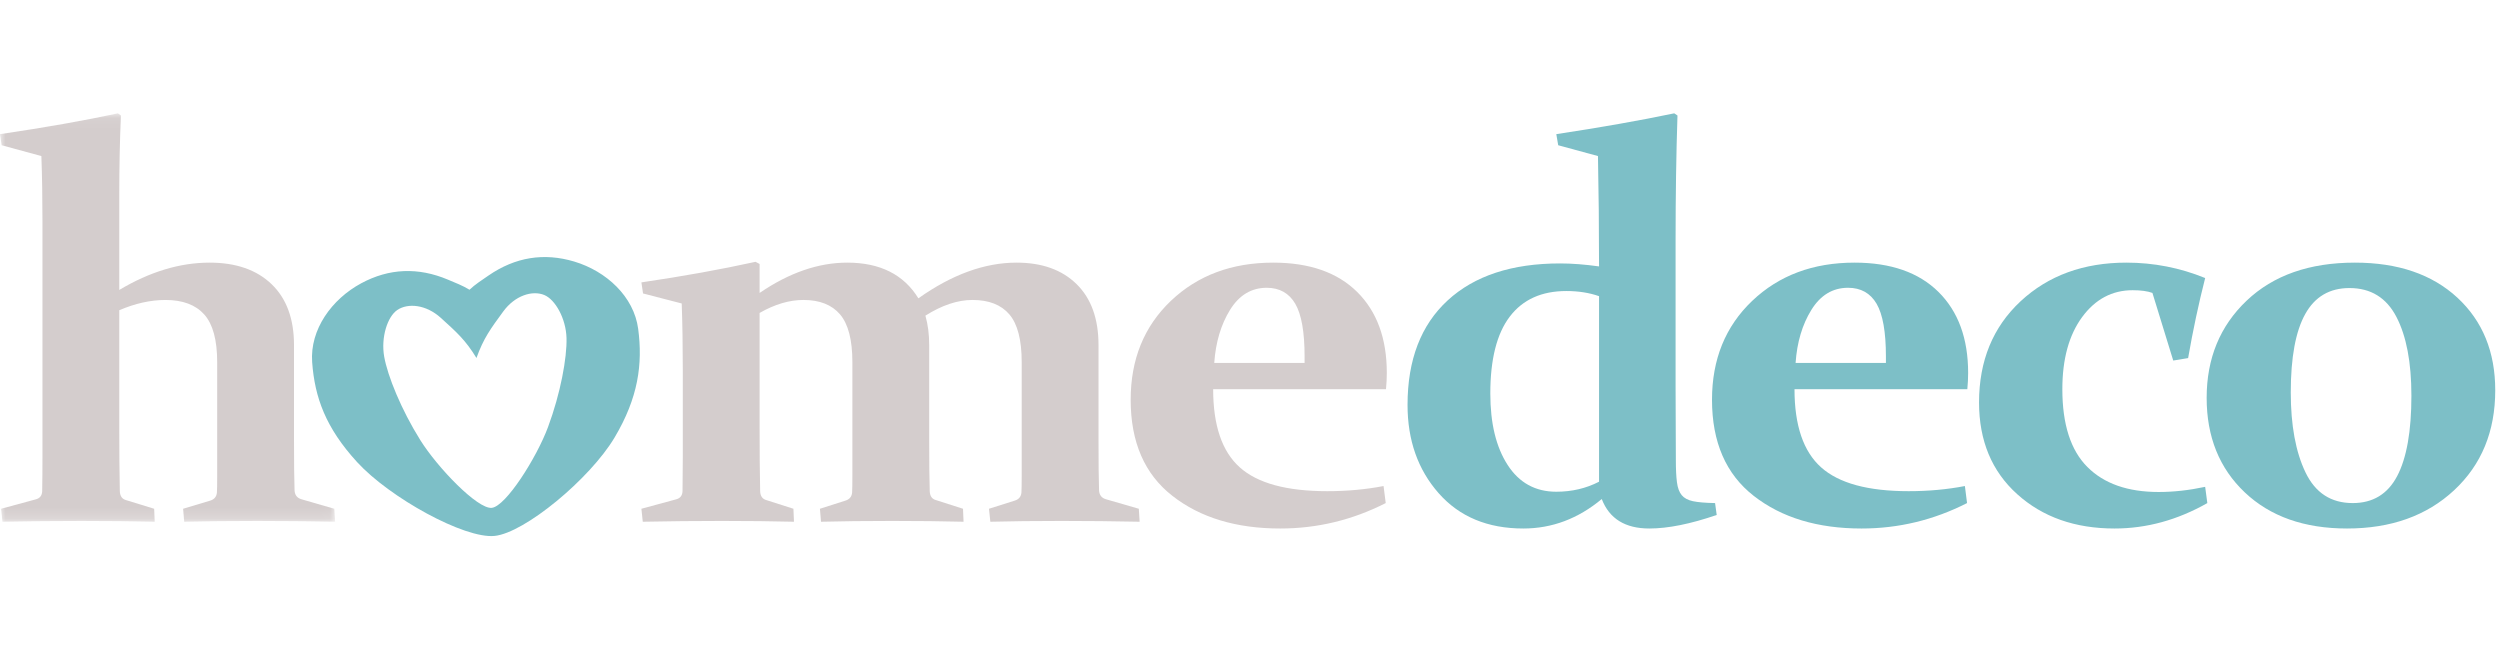 <?xml version="1.0" encoding="UTF-8"?>
<svg width="231px" height="60px" viewBox="0 0 231 60" version="1.1" xmlns="http://www.w3.org/2000/svg" xmlns:xlink="http://www.w3.org/1999/xlink">
    <!-- Generator: Sketch 46.2 (44496) - http://www.bohemiancoding.com/sketch -->
    <title>homedeco</title>
    <desc>Created with Sketch.</desc>
    <defs>
        <polygon id="path-1" points="0 0.066 30.965 0.066 30.965 37.803 0 37.803"></polygon>
    </defs>
    <g id="v2" stroke="none" stroke-width="1" fill="none" fill-rule="evenodd">
        <g id="homedeco">
            <g id="homedeco-logo" transform="translate(0, 10)">
                <g id="Group-3" transform="translate(0, 0.406)">
                    <g id="Fill-1-Clipped">
                        <mask id="mask-2" fill="white">
                            <use xlink:href="#path-1"></use>
                        </mask>
                        <g id="path-1"></g>
                        <path d="M19.368,13.861 C21.8,13.861 23.709,14.523 25.092,15.849 C26.474,17.173 27.166,19.053 27.166,21.484 L27.166,30.255 C27.166,32.34 27.184,33.88 27.216,34.879 C27.233,35.329 27.449,35.614 27.866,35.729 L30.89,36.604 L30.965,37.803 C28.582,37.754 26.184,37.729 23.767,37.729 C21.268,37.729 19.019,37.754 17.02,37.803 L16.92,36.604 L19.418,35.854 C19.801,35.738 20.01,35.488 20.043,35.104 C20.061,34.855 20.068,34.33 20.068,33.53 L20.068,23.058 C20.068,21.008 19.669,19.54 18.869,18.647 C18.069,17.757 16.877,17.311 15.295,17.311 C13.913,17.311 12.488,17.629 11.021,18.26 L11.021,29.257 C11.021,31.34 11.038,33.249 11.072,34.979 C11.088,35.429 11.279,35.704 11.646,35.804 L14.245,36.604 L14.295,37.803 C12.229,37.754 9.979,37.729 7.547,37.729 C5.066,37.729 2.624,37.754 0.226,37.803 L0.1,36.604 L3.324,35.729 C3.691,35.629 3.881,35.379 3.898,34.979 C3.916,33.914 3.923,32.889 3.923,31.905 L3.923,10.037 C3.923,7.857 3.891,5.847 3.823,4.014 L0.15,3.014 L0,1.99 C4.165,1.374 7.798,0.734 10.896,0.066 L11.171,0.266 C11.072,2.565 11.021,5.014 11.021,7.613 L11.021,16.385 C13.838,14.705 16.619,13.861 19.368,13.861" id="Fill-1" fill="#D4CDCD" fill-rule="nonzero" mask="url(#mask-2)"></path>
                    </g>
                </g>
                <path d="M101.503,30.661 C101.503,32.745 101.518,34.286 101.552,35.285 C101.569,35.735 101.786,36.019 102.202,36.134 L105.227,37.009 L105.302,38.209 C102.919,38.159 100.518,38.134 98.104,38.134 C95.604,38.134 93.405,38.159 91.507,38.209 L91.381,37.009 L93.755,36.259 C94.138,36.144 94.346,35.894 94.38,35.51 C94.396,35.26 94.405,34.735 94.405,33.935 L94.405,23.464 C94.405,21.414 94.026,19.946 93.268,19.052 C92.509,18.163 91.372,17.716 89.857,17.716 C88.49,17.716 87.04,18.199 85.508,19.165 C85.741,19.984 85.858,20.889 85.858,21.889 L85.858,30.661 C85.858,32.745 85.874,34.319 85.908,35.385 C85.924,35.835 86.115,36.11 86.483,36.209 L88.982,37.009 L89.032,38.209 C87.065,38.159 84.873,38.134 82.459,38.134 C79.96,38.134 77.761,38.159 75.861,38.209 L75.761,37.009 L78.111,36.259 C78.493,36.144 78.701,35.894 78.735,35.51 C78.751,35.26 78.76,34.735 78.76,33.935 L78.76,23.464 C78.76,21.414 78.381,19.946 77.623,19.052 C76.864,18.163 75.736,17.716 74.237,17.716 C72.937,17.716 71.587,18.116 70.188,18.915 L70.188,29.662 C70.188,31.745 70.203,33.654 70.238,35.385 C70.254,35.835 70.446,36.11 70.812,36.209 L73.312,37.009 L73.363,38.209 C71.362,38.159 69.146,38.134 66.714,38.134 C64.231,38.134 61.791,38.159 59.392,38.209 L59.266,37.009 L62.491,36.134 C62.856,36.035 63.048,35.785 63.065,35.385 C63.081,34.319 63.09,33.295 63.09,32.311 L63.09,24.089 C63.09,21.908 63.056,19.89 62.99,18.041 L59.417,17.116 L59.266,16.092 C63.115,15.526 66.63,14.892 69.813,14.191 L70.188,14.392 L70.188,17.067 C72.92,15.201 75.62,14.267 78.285,14.267 C81.317,14.267 83.509,15.367 84.858,17.565 C87.957,15.367 90.981,14.267 93.93,14.267 C96.28,14.267 98.129,14.929 99.478,16.254 C100.828,17.579 101.503,19.459 101.503,21.889 L101.503,30.661 Z" id="Fill-4" fill="#D4CDCD" fill-rule="nonzero"></path>
                <path d="M120.544,23.538 L120.544,22.939 C120.544,20.674 120.257,19.05 119.682,18.066 C119.106,17.085 118.228,16.591 117.044,16.591 C115.63,16.591 114.5,17.272 113.658,18.628 C112.818,19.987 112.33,21.623 112.196,23.538 L120.544,23.538 Z M128.041,36.484 C124.959,38.053 121.711,38.834 118.294,38.834 C114.229,38.834 110.909,37.831 108.335,35.822 C105.761,33.816 104.474,30.855 104.474,26.937 C104.474,23.207 105.711,20.161 108.185,17.803 C110.659,15.447 113.813,14.267 117.644,14.267 C120.993,14.267 123.58,15.172 125.405,16.979 C127.229,18.787 128.141,21.284 128.141,24.464 C128.141,24.948 128.116,25.447 128.066,25.963 L112.096,25.963 C112.096,29.312 112.917,31.721 114.558,33.185 C116.199,34.654 118.894,35.385 122.642,35.385 C124.46,35.385 126.191,35.228 127.841,34.91 L128.041,36.484 Z" id="Fill-6" fill="#D4CDCD" fill-rule="nonzero"></path>
                <path d="M147.752,17.366 C146.852,17.051 145.845,16.891 144.728,16.891 C142.446,16.891 140.704,17.678 139.505,19.253 C138.305,20.827 137.705,23.199 137.705,26.363 C137.705,29.112 138.237,31.311 139.305,32.96 C140.371,34.611 141.871,35.436 143.803,35.436 C145.235,35.436 146.552,35.129 147.752,34.51 L147.752,17.366 Z M143.803,2.395 C147.869,1.78 151.501,1.14 154.7,0.472 L154.999,0.671 C154.882,4.238 154.824,8.069 154.824,12.168 L154.824,25.763 C154.824,27.947 154.832,30.196 154.849,32.511 C154.849,33.36 154.882,34.045 154.95,34.561 C155.016,35.079 155.162,35.472 155.386,35.747 C155.612,36.022 155.957,36.21 156.424,36.31 C156.892,36.41 157.574,36.468 158.473,36.484 L158.623,37.584 C156.191,38.418 154.117,38.834 152.4,38.834 C150.168,38.834 148.702,37.928 148.002,36.11 C145.82,37.928 143.403,38.834 140.754,38.834 C137.455,38.834 134.848,37.746 132.932,35.572 C131.015,33.398 130.057,30.68 130.057,27.413 C130.057,23.248 131.295,20.027 133.769,17.753 C136.243,15.479 139.705,14.341 144.152,14.341 C145.252,14.341 146.452,14.436 147.752,14.617 C147.752,11.102 147.719,7.704 147.652,4.42 L143.978,3.42 L143.803,2.395 Z" id="Fill-8" fill="#7DBFC7" fill-rule="nonzero"></path>
                <path d="M174.259,23.538 L174.259,22.939 C174.259,20.674 173.971,19.05 173.397,18.066 C172.821,17.085 171.942,16.591 170.76,16.591 C169.343,16.591 168.216,17.272 167.374,18.628 C166.531,19.987 166.044,21.623 165.912,23.538 L174.259,23.538 Z M181.756,36.484 C178.675,38.053 175.426,38.834 172.01,38.834 C167.944,38.834 164.624,37.831 162.05,35.822 C159.476,33.816 158.189,30.855 158.189,26.937 C158.189,23.207 159.426,20.161 161.9,17.803 C164.374,15.447 167.528,14.267 171.36,14.267 C174.709,14.267 177.295,15.172 179.12,16.979 C180.944,18.787 181.856,21.284 181.856,24.464 C181.856,24.948 181.831,25.447 181.781,25.963 L165.812,25.963 C165.812,29.312 166.631,31.721 168.274,33.185 C169.915,34.654 172.609,35.385 176.358,35.385 C178.175,35.385 179.907,35.228 181.556,34.91 L181.756,36.484 Z" id="Fill-10" fill="#7DBFC7" fill-rule="nonzero"></path>
                <path d="M203.957,36.485 C201.192,38.053 198.334,38.834 195.385,38.834 C191.736,38.834 188.736,37.778 186.387,35.66 C184.039,33.545 182.864,30.72 182.864,27.187 C182.864,23.339 184.143,20.224 186.7,17.84 C189.258,15.46 192.52,14.267 196.483,14.267 C199,14.267 201.425,14.741 203.757,15.691 C203.157,18.041 202.632,20.509 202.182,23.088 L200.807,23.314 L198.884,17.066 C198.433,16.9 197.826,16.816 197.059,16.816 C195.16,16.816 193.602,17.647 192.386,19.302 C191.17,20.961 190.561,23.183 190.561,25.963 C190.561,29.212 191.333,31.608 192.872,33.148 C194.415,34.692 196.609,35.46 199.458,35.46 C200.825,35.46 202.257,35.304 203.757,34.984 L203.957,36.485 Z" id="Fill-12" fill="#7DBFC7" fill-rule="nonzero"></path>
                <path d="M211.667,26.262 C211.667,29.297 212.12,31.758 213.028,33.648 C213.936,35.542 215.39,36.484 217.391,36.484 C219.255,36.484 220.626,35.654 221.501,33.985 C222.376,32.32 222.814,29.846 222.814,26.563 C222.814,23.482 222.351,21.052 221.427,19.278 C220.502,17.503 219.055,16.616 217.09,16.616 C215.256,16.616 213.894,17.416 213.004,19.016 C212.112,20.615 211.667,23.033 211.667,26.262 M230.56,26.063 C230.56,29.861 229.292,32.942 226.763,35.297 C224.229,37.656 220.93,38.834 216.865,38.834 C212.916,38.834 209.768,37.722 207.418,35.497 C205.069,33.273 203.895,30.362 203.895,26.763 C203.895,23.114 205.126,20.121 207.593,17.778 C210.058,15.438 213.391,14.267 217.59,14.267 C221.57,14.267 224.728,15.348 227.061,17.503 C229.393,19.662 230.56,22.515 230.56,26.063" id="Fill-14" fill="#7DBFC7" fill-rule="nonzero"></path>
                <path d="M52.346,21.234 C52.396,23.047 51.797,26.34 50.635,29.467 C49.591,32.278 46.743,36.792 45.437,36.925 C44.131,37.058 40.431,33.213 38.839,30.671 C37.069,27.844 35.816,24.738 35.499,22.953 C35.186,21.169 35.801,19.254 36.714,18.641 C37.695,17.982 39.365,18.131 40.738,19.376 C42.191,20.694 43.009,21.414 44.025,23.078 C44.682,21.244 45.336,20.374 46.494,18.788 C47.586,17.292 49.192,16.81 50.285,17.256 C51.303,17.672 52.294,19.423 52.346,21.234 M53.062,14.168 C50.254,13.328 47.613,13.758 45.14,15.457 C44.584,15.84 43.881,16.293 43.38,16.772 C42.794,16.403 42.013,16.103 41.391,15.84 C38.626,14.675 35.953,14.787 33.372,16.178 C30.65,17.647 28.628,20.451 28.843,23.457 C29.08,26.744 30.108,29.54 32.995,32.697 C36.006,35.988 42.928,39.803 45.702,39.519 C48.476,39.237 54.498,34.263 56.784,30.432 C58.972,26.756 59.401,23.648 58.967,20.383 C58.569,17.395 56.024,15.057 53.062,14.168" id="Fill-16" fill="#7DBFC7" fill-rule="nonzero"></path>
            </g>
        </g>
    </g>
</svg>